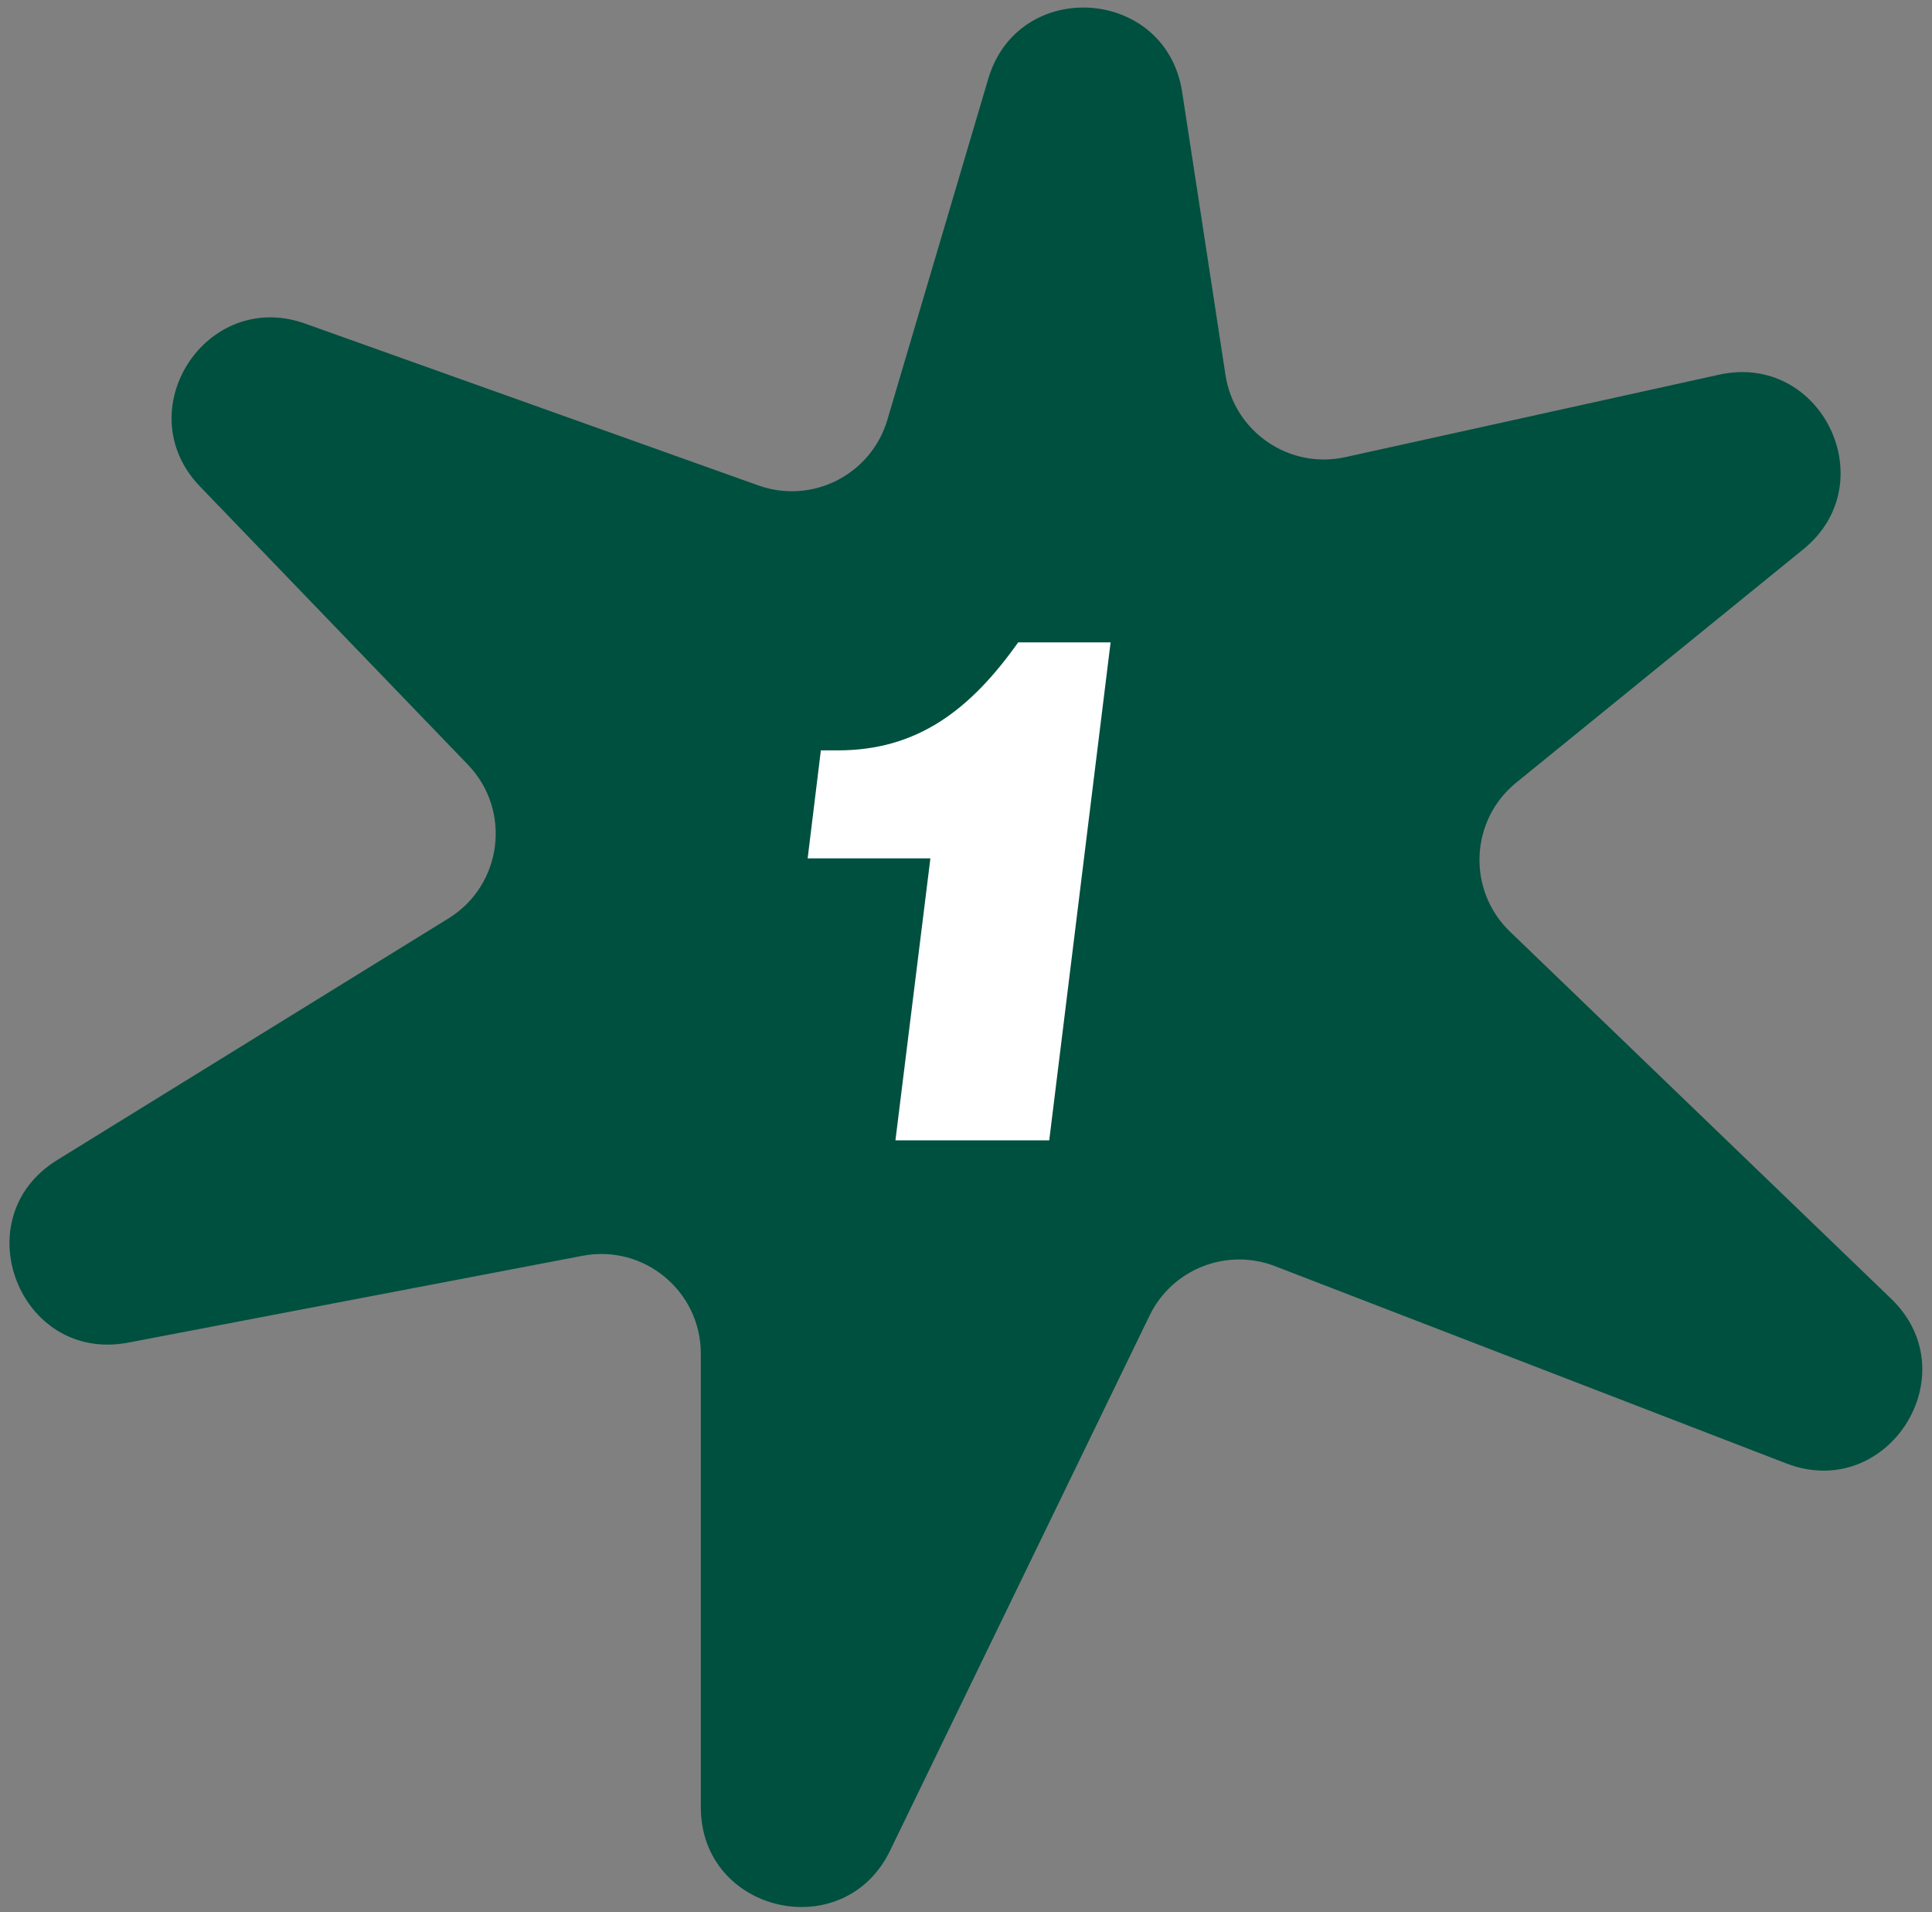 <svg width="194" height="192" viewBox="0 0 194 192" fill="none" xmlns="http://www.w3.org/2000/svg">
<rect x="0" y="0" width="194" height="192" fill="#808080" stroke="none"/>
<path d="M123.055 37.649L118.706 9.244C117.089 -1.316 102.263 -2.323 99.232 7.921L89.102 42.16C87.473 47.664 81.556 50.671 76.15 48.741L30.65 32.496C20.7 28.943 12.756 41.241 20.085 48.85L46.979 76.775C51.402 81.367 50.455 88.871 45.03 92.22L5.739 116.48C-3.707 122.313 1.966 136.895 12.87 134.811L58.495 126.093C64.659 124.915 70.372 129.64 70.372 135.915V181.467C70.372 192.085 84.736 195.384 89.37 185.831L115.43 132.1C117.699 127.422 123.175 125.263 128.027 127.134L179.36 146.938C189.54 150.865 197.755 137.974 189.897 130.405L151.623 93.543C147.299 89.378 147.594 82.367 152.253 78.58L181.085 55.146C189.266 48.496 182.918 35.349 172.623 37.621L135.095 45.9C129.451 47.145 123.93 43.361 123.055 37.649Z" fill="#00503F"/>
<path d="M81.1 86.186L82.426 75.344H84.142C92.176 75.344 97.48 71.21 102.238 64.502H111.52L105.358 114.5H89.914L93.424 86.186H81.1Z" fill="white"/>
</svg>
